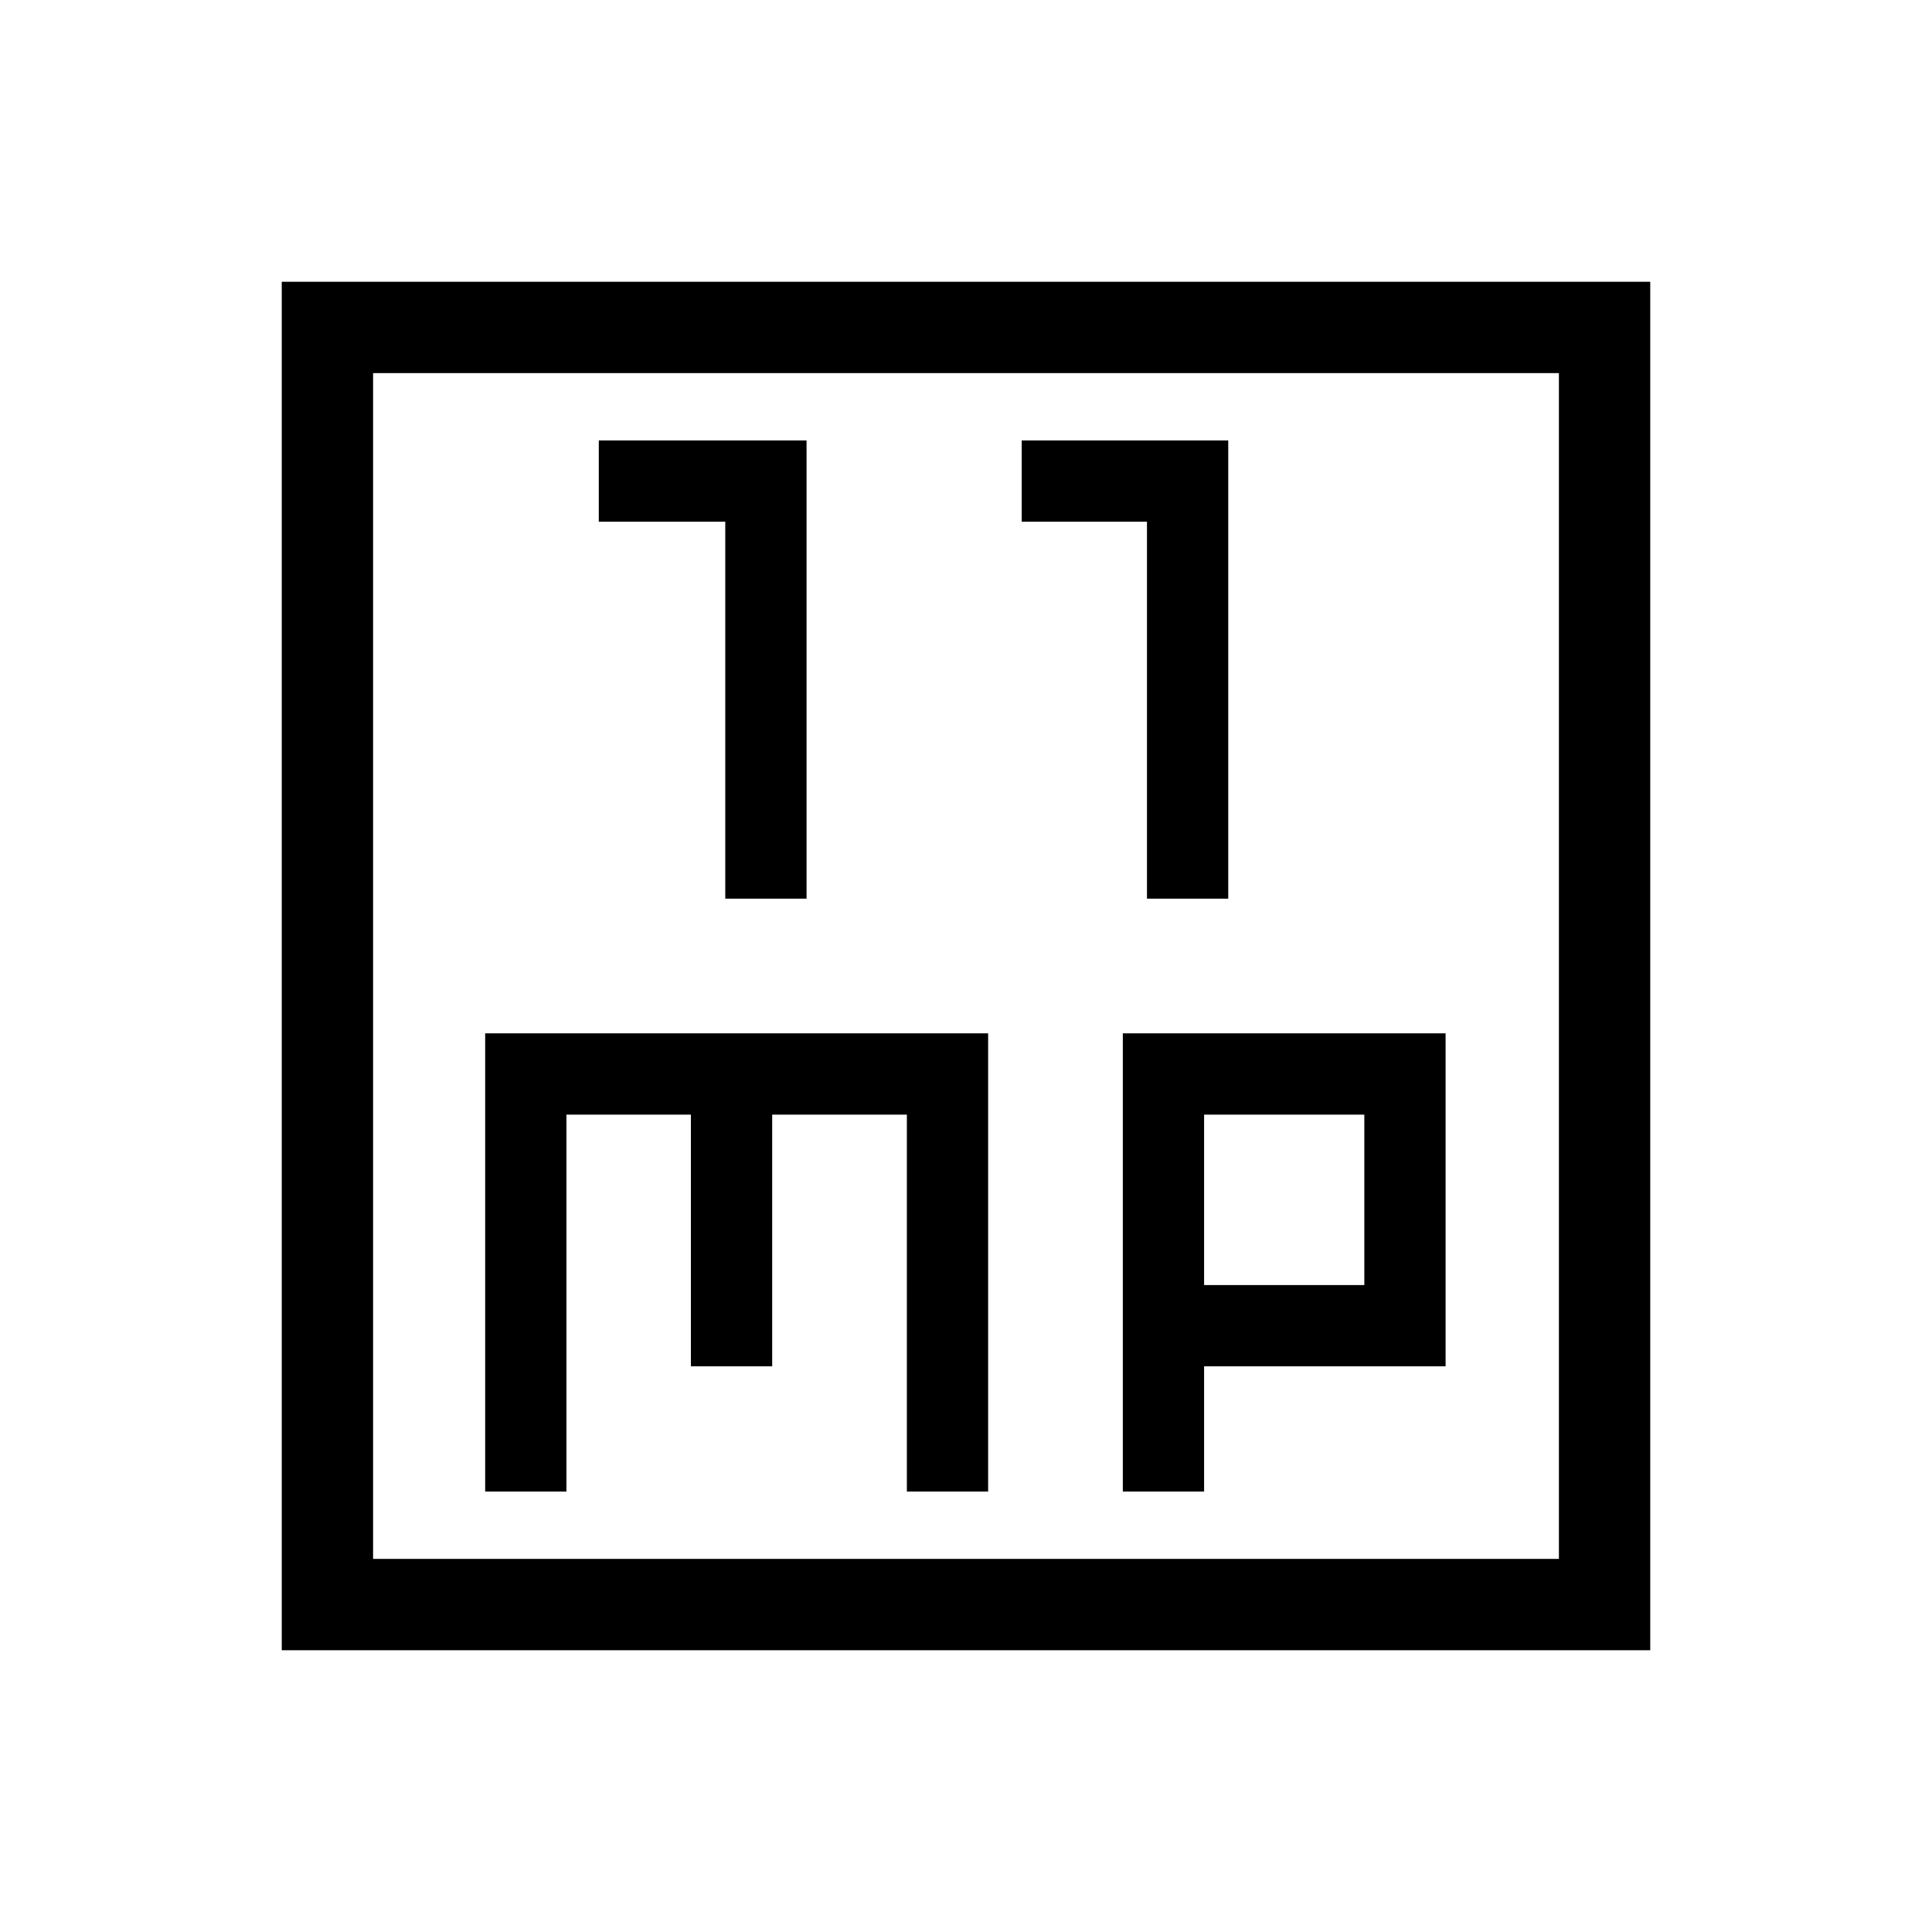 <svg xmlns="http://www.w3.org/2000/svg" width="48" height="48" viewBox="0 96 960 960"><path d="M360.385 542.538h40.384V314.847h-103.23v40.384h62.846v187.307Zm209.539 0h40.383V314.847H507.693v40.384h62.231v187.307ZM140.001 915.999V236.001h679.998v679.998H140.001Zm45.384-45.384h589.23v-589.23h-589.23v589.23Zm55.693-33.462h40.383V649.846h61.847v125.076h40.384V649.846h66.924v187.307H491V609.462H241.078v227.691Zm316.845 0h40.384v-62.231h120v-165.46H557.923v227.691Zm40.384-187.307h79.616v84.693h-79.616v-84.693ZM185.385 281.385v589.23-589.23Z"/></svg>